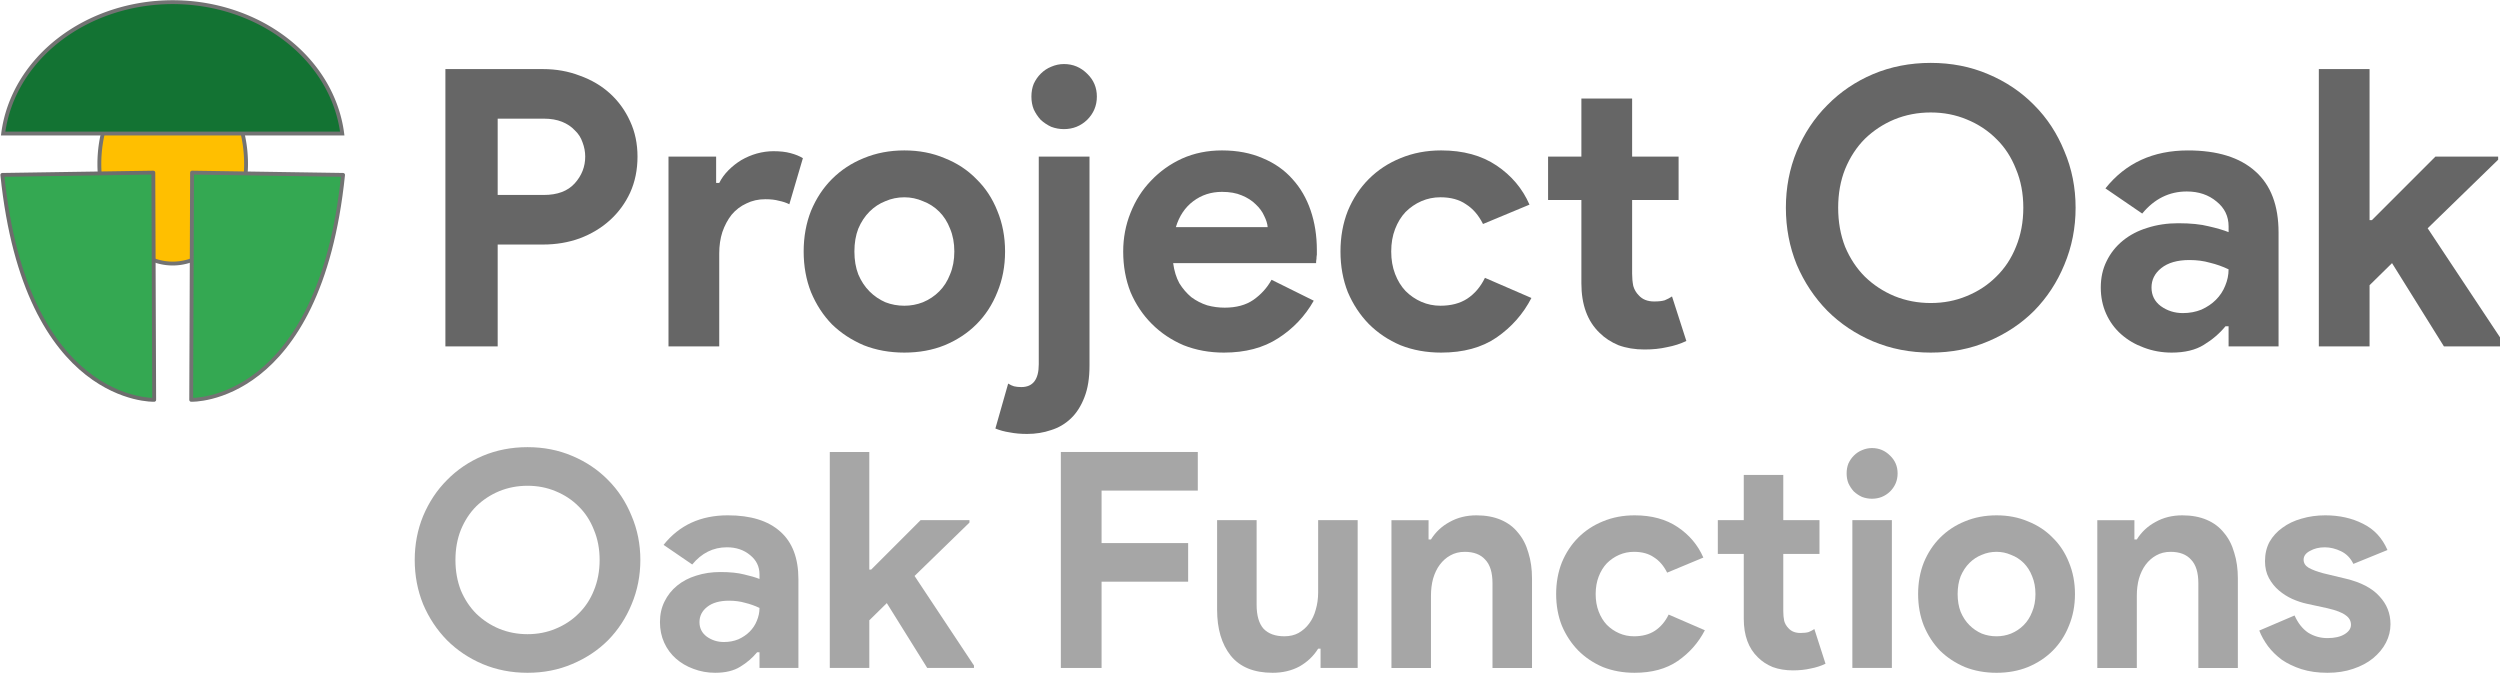<?xml version="1.0" encoding="UTF-8" standalone="no"?>
<!-- Created with Inkscape (http://www.inkscape.org/) -->

<svg
   width="84.272mm"
   height="23.017mm"
   viewBox="0 0 84.272 23.017"
   version="1.1"
   id="svg2393"
   inkscape:version="1.1.2 (0a00cf5339, 2022-02-04)"
   sodipodi:docname="oak-functions-logo.svg"
   xmlns:inkscape="http://www.inkscape.org/namespaces/inkscape"
   xmlns:sodipodi="http://sodipodi.sourceforge.net/DTD/sodipodi-0.dtd"
   xmlns="http://www.w3.org/2000/svg"
   xmlns:svg="http://www.w3.org/2000/svg">
  <sodipodi:namedview
     id="namedview2395"
     pagecolor="#ffffff"
     bordercolor="#666666"
     borderopacity="1.0"
     inkscape:pageshadow="2"
     inkscape:pageopacity="0.0"
     inkscape:pagecheckerboard="0"
     inkscape:document-units="mm"
     showgrid="false"
     fit-margin-top="0"
     fit-margin-left="0"
     fit-margin-right="0"
     fit-margin-bottom="0"
     inkscape:zoom="0.72782688"
     inkscape:cx="609.3482"
     inkscape:cy="497.37102"
     inkscape:window-width="1920"
     inkscape:window-height="995"
     inkscape:window-x="0"
     inkscape:window-y="0"
     inkscape:window-maximized="1"
     inkscape:current-layer="layer1" />
  <defs
     id="defs2390">
    <rect
       x="117.745"
       y="441.039"
       width="413.87"
       height="106.502"
       id="rect24124-0-3-9-4" />
  </defs>
  <g
     inkscape:label="Layer 1"
     inkscape:groupmode="layer"
     id="layer1"
     transform="translate(80.67,-17.21)">
    <g
       id="g16926-9"
       transform="matrix(1.978,0,0,1.978,-99.774,-201.993)">
      <g
         id="g16677-0-5-61"
         transform="matrix(0.364,0,0,0.364,-4.999,105.017)">
        <g
           id="g1093-4-9-0">
          <path
             id="path9713-6-2-2-3-3-4-6-4"
             style="fill:#ffbf00;stroke:#737373;stroke-width:0.181"
             d="m 51.787,23.616 a 3.434,4.667 0 0 1 -3.434,4.667 3.434,4.667 0 0 1 -3.434,-4.667 3.434,4.667 0 0 1 3.434,-4.667 3.434,4.667 0 0 1 3.434,4.667 z" />
          <g
             id="g1086-4-2-22"
             transform="translate(0.006)">
            <path
               style="fill:#34a852;fill-opacity:1;stroke:#6d6d6d;stroke-width:0.181;stroke-linecap:butt;stroke-linejoin:round;stroke-miterlimit:4;stroke-dasharray:none;stroke-opacity:1"
               d="m 40.37,24.132 7.07,-0.107 0.04,10.638 c 0,0 -6.004,0.215 -7.11,-10.53 z"
               id="path9925-6-6-9-6-5-4-1-2"
               sodipodi:nodetypes="cccc" />
            <path
               style="fill:#34a852;fill-opacity:1;stroke:#737373;stroke-width:0.181;stroke-linecap:butt;stroke-linejoin:round;stroke-miterlimit:4;stroke-dasharray:none;stroke-opacity:1"
               d="m 56.323,24.132 -7.07,-0.107 -0.04,10.638 c 0,0 6.004,0.215 7.11,-10.53 z"
               id="path9925-6-6-9-6-5-6-7-7-05"
               sodipodi:nodetypes="cccc" />
          </g>
          <path
             id="path10128-9-6-0-6-5-6-8-52"
             style="fill:#137333;fill-opacity:1;stroke:#737373;stroke-width:0.181;stroke-miterlimit:4;stroke-dasharray:none;stroke-opacity:1"
             d="m 48.35,16.045 a 7.99,6.92 0 0 0 -7.935,6.151 h 15.875 a 7.99,6.92 0 0 0 -7.94,-6.151 z" />
        </g>
        <g
           aria-label="Project Oak"
           transform="matrix(0.272,0,0,0.272,27.788,-104.419)"
           id="text24122-3-5-9"
           style="font-size:66.667px;line-height:1.25;white-space:pre;shape-inside:url(#rect24124)">
          <path
             d="m 122.544,502.134 v -47.733 h 16.8 q 3.4,0 6.333,1.133 3,1.067 5.2,3.067 2.2,2 3.467,4.8 1.267,2.733 1.267,6.067 0,3.4 -1.267,6.2 -1.267,2.733 -3.467,4.733 -2.2,2 -5.2,3.133 -2.933,1.067 -6.333,1.067 h -7.8 v 17.533 z m 16.933,-26.067 q 3.533,0 5.333,-2 1.8,-2 1.8,-4.6 0,-1.267 -0.467,-2.467 -0.4,-1.2 -1.333,-2.067 -0.867,-0.933 -2.2,-1.467 -1.333,-0.533 -3.133,-0.533 h -7.933 v 13.133 z"
             style="font-weight:bold;font-family:'Product Sans';-inkscape-font-specification:'Product Sans Bold';fill:#666666"
             id="path15728-1-7-0" />
          <path
             d="m 160.944,469.467 h 8.2 v 4.533 h 0.533 q 0.6,-1.2 1.6,-2.2 1,-1 2.2,-1.733 1.267,-0.733 2.667,-1.133 1.467,-0.4 2.867,-0.4 1.733,0 2.933,0.333 1.267,0.333 2.133,0.867 l -2.333,7.933 q -0.8,-0.4 -1.8,-0.6 -0.933,-0.267 -2.333,-0.267 -1.8,0 -3.267,0.733 -1.467,0.667 -2.533,1.933 -1,1.267 -1.6,3 -0.533,1.667 -0.533,3.667 v 16 h -8.733 z"
             style="font-weight:bold;font-family:'Product Sans';-inkscape-font-specification:'Product Sans Bold';fill:#666666"
             id="path15730-7-4-2" />
          <path
             d="m 201.544,468.401 q 3.8,0 6.933,1.333 3.2,1.267 5.467,3.6 2.333,2.267 3.6,5.467 1.333,3.2 1.333,7 0,3.8 -1.333,7 -1.267,3.2 -3.6,5.533 -2.267,2.267 -5.467,3.6 -3.133,1.267 -6.933,1.267 -3.8,0 -7,-1.267 -3.133,-1.333 -5.467,-3.6 -2.267,-2.333 -3.6,-5.533 -1.267,-3.2 -1.267,-7 0,-3.8 1.267,-7 1.333,-3.2 3.6,-5.467 2.333,-2.333 5.467,-3.6 3.2,-1.333 7,-1.333 z m 0,26.733 q 1.667,0 3.2,-0.6 1.6,-0.667 2.8,-1.867 1.2,-1.2 1.867,-2.933 0.733,-1.733 0.733,-3.933 0,-2.2 -0.733,-3.933 -0.667,-1.733 -1.867,-2.933 -1.2,-1.2 -2.8,-1.8 -1.533,-0.667 -3.2,-0.667 -1.733,0 -3.267,0.667 -1.533,0.6 -2.733,1.8 -1.2,1.2 -1.933,2.933 -0.667,1.733 -0.667,3.933 0,2.2 0.667,3.933 0.733,1.733 1.933,2.933 1.2,1.2 2.733,1.867 1.533,0.6 3.267,0.6 z"
             style="font-weight:bold;font-family:'Product Sans';-inkscape-font-specification:'Product Sans Bold';fill:#666666"
             id="path15732-5-18-83" />
          <path
             d="m 219.411,508.534 q 0.533,0.333 1,0.467 0.533,0.133 1.267,0.133 3,0 3,-3.933 v -35.733 h 8.733 v 36 q 0,3.2 -0.867,5.4 -0.867,2.267 -2.333,3.667 -1.467,1.4 -3.4,2 -1.933,0.667 -4.133,0.667 -1.667,0 -3,-0.267 -1.333,-0.2 -2.467,-0.667 z m 9.6,-43.8 q -1.133,0 -2.2,-0.4 -1,-0.467 -1.8,-1.2 -0.733,-0.8 -1.2,-1.8 -0.4,-1 -0.4,-2.2 0,-1.2 0.4,-2.2 0.467,-1 1.2,-1.733 0.8,-0.8 1.8,-1.2 1.067,-0.467 2.2,-0.467 2.333,0 4,1.667 1.667,1.6 1.667,3.933 0,2.333 -1.667,4 -1.667,1.6 -4,1.6 z"
             style="font-weight:bold;font-family:'Product Sans';-inkscape-font-specification:'Product Sans Bold';fill:#666666"
             id="path15734-9-5-8" />
          <path
             d="m 272.01,494.268 q -2.267,4 -6.133,6.467 -3.8,2.467 -9.333,2.467 -3.733,0 -6.933,-1.267 -3.133,-1.333 -5.467,-3.667 -2.333,-2.333 -3.667,-5.467 -1.267,-3.2 -1.267,-7 0,-3.533 1.267,-6.667 1.267,-3.2 3.533,-5.533 2.267,-2.4 5.333,-3.8 3.133,-1.4 6.867,-1.4 3.933,0 7,1.333 3.067,1.267 5.133,3.6 2.067,2.267 3.133,5.4 1.067,3.133 1.067,6.8 0,0.467 0,0.8 -0.067,0.4 -0.067,0.733 -0.067,0.333 -0.067,0.733 h -24.6 q 0.267,2 1.067,3.467 0.867,1.4 2.067,2.4 1.267,0.933 2.733,1.4 1.467,0.4 3,0.4 3,0 4.933,-1.333 2,-1.4 3.133,-3.467 z m -7.933,-12.667 q -0.067,-0.867 -0.6,-1.933 -0.467,-1.067 -1.467,-2 -0.933,-0.933 -2.4,-1.533 -1.4,-0.6 -3.4,-0.6 -2.8,0 -4.933,1.6 -2.133,1.6 -3,4.467 z"
             style="font-weight:bold;font-family:'Product Sans';-inkscape-font-specification:'Product Sans Bold';fill:#666666"
             id="path15736-6-97-04" />
          <path
             d="m 309.477,493.801 q -2.133,4.133 -6,6.8 -3.8,2.6 -9.533,2.6 -3.8,0 -7,-1.267 -3.133,-1.333 -5.467,-3.667 -2.267,-2.333 -3.6,-5.467 -1.267,-3.2 -1.267,-7 0,-3.8 1.267,-7 1.333,-3.2 3.6,-5.467 2.333,-2.333 5.467,-3.6 3.2,-1.333 7,-1.333 5.667,0 9.533,2.6 3.867,2.6 5.667,6.733 l -8,3.333 q -1.133,-2.267 -2.933,-3.4 -1.733,-1.2 -4.4,-1.2 -1.733,0 -3.267,0.667 -1.533,0.667 -2.733,1.867 -1.133,1.2 -1.8,2.933 -0.667,1.733 -0.667,3.867 0,2.133 0.667,3.867 0.667,1.733 1.8,2.933 1.2,1.2 2.733,1.867 1.533,0.667 3.267,0.667 2.733,0 4.6,-1.2 1.933,-1.267 3.067,-3.6 z"
             style="font-weight:bold;font-family:'Product Sans';-inkscape-font-specification:'Product Sans Bold';fill:#666666"
             id="path15738-2-5-0" />
          <path
             d="m 318.077,476.934 h -5.733 v -7.467 h 5.733 v -10 h 8.733 v 10 h 8 v 7.467 h -8 v 12.667 q 0,1.133 0.2,2.133 0.267,0.933 0.933,1.6 0.933,1.067 2.667,1.067 1.133,0 1.8,-0.2 0.667,-0.267 1.267,-0.667 l 2.467,7.667 q -1.533,0.733 -3.333,1.067 -1.733,0.4 -3.867,0.4 -2.467,0 -4.467,-0.733 -1.933,-0.8 -3.267,-2.133 -3.133,-3 -3.133,-8.533 z"
             style="font-weight:bold;font-family:'Product Sans';-inkscape-font-specification:'Product Sans Bold';fill:#666666"
             id="path15740-1-3-9" />
          <path
             d="M 337.477,502.134 Z"
             style="font-weight:bold;font-family:'Product Sans';-inkscape-font-specification:'Product Sans Bold';fill:#666666"
             id="path15742-7-8-1" />
          <path
             d="m 378.21,503.201 q -5.333,0 -9.933,-1.933 -4.533,-1.933 -7.867,-5.267 -3.333,-3.4 -5.267,-7.933 -1.867,-4.6 -1.867,-9.8 0,-5.2 1.867,-9.733 1.933,-4.6 5.267,-7.933 3.333,-3.4 7.867,-5.333 4.6,-1.933 9.933,-1.933 5.333,0 9.867,1.933 4.6,1.933 7.933,5.333 3.333,3.333 5.2,7.933 1.933,4.533 1.933,9.733 0,5.2 -1.933,9.8 -1.867,4.533 -5.2,7.933 -3.333,3.333 -7.933,5.267 -4.533,1.933 -9.867,1.933 z m 0,-8.533 q 3.333,0 6.2,-1.2 2.933,-1.2 5.067,-3.333 2.2,-2.133 3.4,-5.133 1.267,-3.067 1.267,-6.733 0,-3.667 -1.267,-6.667 -1.2,-3.067 -3.4,-5.2 -2.133,-2.133 -5.067,-3.333 -2.867,-1.2 -6.2,-1.2 -3.333,0 -6.267,1.2 -2.867,1.2 -5.067,3.333 -2.133,2.133 -3.4,5.2 -1.2,3 -1.2,6.667 0,3.667 1.2,6.733 1.267,3 3.4,5.133 2.2,2.133 5.067,3.333 2.933,1.2 6.267,1.2 z"
             style="font-weight:bold;font-family:'Product Sans';-inkscape-font-specification:'Product Sans Bold';fill:#666666"
             id="path15744-8-8-9" />
          <path
             d="m 429.477,498.668 h -0.533 q -1.533,1.867 -3.733,3.2 -2.133,1.333 -5.533,1.333 -2.533,0 -4.8,-0.867 -2.2,-0.8 -3.867,-2.267 -1.667,-1.467 -2.6,-3.533 -0.933,-2.067 -0.933,-4.533 0,-2.533 1,-4.533 1,-2.067 2.8,-3.533 1.8,-1.467 4.2,-2.2 2.467,-0.8 5.333,-0.8 3.2,0 5.267,0.533 2.067,0.467 3.4,1 v -1 q 0,-2.6 -2.067,-4.267 -2.067,-1.733 -5.133,-1.733 -4.533,0 -7.667,3.8 l -6.333,-4.333 q 5.2,-6.533 14.2,-6.533 7.6,0 11.6,3.6 4,3.533 4,10.533 v 19.6 h -8.6 z m 0,-9.8 q -1.533,-0.733 -3.2,-1.133 -1.6,-0.467 -3.533,-0.467 -3.133,0 -4.867,1.4 -1.667,1.333 -1.667,3.333 0,2 1.6,3.2 1.667,1.2 3.8,1.2 1.733,0 3.2,-0.6 1.467,-0.667 2.467,-1.667 1.067,-1.067 1.6,-2.4 0.6,-1.4 0.6,-2.867 z"
             style="font-weight:bold;font-family:'Product Sans';-inkscape-font-specification:'Product Sans Bold';fill:#666666"
             id="path15746-5-31-6" />
          <path
             d="m 445.01,454.401 h 8.733 v 26 h 0.4 l 10.933,-10.933 h 10.8 v 0.533 l -12.133,11.8 13.133,19.8 v 0.533 h -10.333 l -8.933,-14.333 -3.867,3.8 v 10.533 h -8.733 z"
             style="font-weight:bold;font-family:'Product Sans';-inkscape-font-specification:'Product Sans Bold';fill:#666666"
             id="path15748-7-89-2" />
        </g>
      </g>
      <g
         aria-label="Oak Functions"
         transform="matrix(0.099,0,0,0.099,4.879,73.83)"
         id="text24122-8-2-1-5"
         style="font-size:51.925px;line-height:1.25;white-space:pre;shape-inside:url(#rect24124-0-3-9-4)">
        <path
           d="m 139.085,489.456 q -4.154,0 -7.737,-1.506 -3.531,-1.506 -6.127,-4.102 -2.596,-2.648 -4.102,-6.179 -1.454,-3.583 -1.454,-7.633 0,-4.05 1.454,-7.581 1.506,-3.583 4.102,-6.179 2.596,-2.648 6.127,-4.154 3.583,-1.506 7.737,-1.506 4.154,0 7.685,1.506 3.583,1.506 6.179,4.154 2.596,2.596 4.05,6.179 1.506,3.531 1.506,7.581 0,4.05 -1.506,7.633 -1.454,3.531 -4.05,6.179 -2.596,2.596 -6.179,4.102 -3.531,1.506 -7.685,1.506 z m 0,-6.646 q 2.596,0 4.829,-0.935 2.285,-0.935 3.946,-2.596 1.714,-1.662 2.648,-3.998 0.987,-2.389 0.987,-5.244 0,-2.856 -0.987,-5.193 -0.935,-2.389 -2.648,-4.05 -1.662,-1.662 -3.946,-2.596 -2.233,-0.935 -4.829,-0.935 -2.596,0 -4.881,0.935 -2.233,0.935 -3.946,2.596 -1.662,1.662 -2.648,4.05 -0.935,2.337 -0.935,5.193 0,2.856 0.935,5.244 0.987,2.337 2.648,3.998 1.714,1.662 3.946,2.596 2.285,0.935 4.881,0.935 z"
           style="font-weight:bold;font-family:'Product Sans';-inkscape-font-specification:'Product Sans Bold';fill:#a6a6a6"
           id="path2563" />
        <path
           d="m 179.016,485.925 h -0.415 q -1.194,1.454 -2.908,2.492 -1.662,1.038 -4.31,1.038 -1.973,0 -3.739,-0.675 -1.714,-0.623 -3.012,-1.765 -1.298,-1.142 -2.025,-2.752 -0.727,-1.61 -0.727,-3.531 0,-1.973 0.779,-3.531 0.779,-1.61 2.181,-2.752 1.402,-1.142 3.271,-1.714 1.921,-0.623 4.154,-0.623 2.492,0 4.102,0.415 1.61,0.363 2.648,0.779 v -0.779 q 0,-2.025 -1.61,-3.323 -1.61,-1.35 -3.998,-1.35 -3.531,0 -5.971,2.96 l -4.933,-3.375 q 4.05,-5.089 11.06,-5.089 5.919,0 9.035,2.804 3.116,2.752 3.116,8.204 v 15.266 h -6.698 z m 0,-7.633 q -1.194,-0.571 -2.492,-0.883 -1.246,-0.363 -2.752,-0.363 -2.44,0 -3.791,1.09 -1.298,1.038 -1.298,2.596 0,1.558 1.246,2.492 1.298,0.935 2.96,0.935 1.35,0 2.492,-0.467 1.142,-0.519 1.921,-1.298 0.831,-0.831 1.246,-1.869 0.467,-1.09 0.467,-2.233 z"
           style="font-weight:bold;font-family:'Product Sans';-inkscape-font-specification:'Product Sans Bold';fill:#a6a6a6"
           id="path2565" />
        <path
           d="m 191.115,451.446 h 6.802 v 20.251 h 0.312 l 8.516,-8.516 h 8.412 v 0.415 l -9.45,9.191 10.229,15.422 v 0.415 h -8.048 l -6.958,-11.164 -3.012,2.96 v 8.204 h -6.802 z"
           style="font-weight:bold;font-family:'Product Sans';-inkscape-font-specification:'Product Sans Bold';fill:#a6a6a6"
           id="path2567" />
        <path
           d="M 215.727,488.625 Z"
           style="font-weight:bold;font-family:'Product Sans';-inkscape-font-specification:'Product Sans Bold';fill:#a6a6a6"
           id="path2569" />
        <path
           d="m 230.889,451.446 h 23.574 v 6.646 h -16.564 v 9.035 h 14.903 v 6.646 h -14.903 v 14.851 h -7.01 z"
           style="font-weight:bold;font-family:'Product Sans';-inkscape-font-specification:'Product Sans Bold';fill:#a6a6a6"
           id="path2571" />
        <path
           d="m 275.597,485.302 h -0.415 q -1.194,1.921 -3.219,3.064 -2.025,1.09 -4.621,1.09 -4.829,0 -7.218,-2.96 -2.337,-2.96 -2.337,-7.893 v -15.422 h 6.802 v 14.591 q 0,2.752 1.194,4.102 1.246,1.298 3.583,1.298 1.402,0 2.44,-0.571 1.09,-0.623 1.817,-1.61 0.779,-1.039 1.142,-2.389 0.415,-1.402 0.415,-2.96 v -12.462 h 6.802 v 25.443 h -6.387 z"
           style="font-weight:bold;font-family:'Product Sans';-inkscape-font-specification:'Product Sans Bold';fill:#a6a6a6"
           id="path2573" />
        <path
           d="m 294.186,466.505 h 0.415 q 1.194,-1.921 3.219,-3.012 2.025,-1.142 4.621,-1.142 2.389,0 4.206,0.779 1.817,0.779 2.96,2.233 1.194,1.402 1.765,3.427 0.623,1.973 0.623,4.414 v 15.422 h -6.802 v -14.591 q 0,-2.752 -1.246,-4.05 -1.194,-1.35 -3.531,-1.35 -1.402,0 -2.492,0.623 -1.039,0.571 -1.817,1.61 -0.727,0.987 -1.142,2.389 -0.363,1.35 -0.363,2.908 v 12.462 h -6.802 v -25.443 h 6.387 z"
           style="font-weight:bold;font-family:'Product Sans';-inkscape-font-specification:'Product Sans Bold';fill:#a6a6a6"
           id="path2575" />
        <path
           d="m 341.75,482.134 q -1.662,3.219 -4.673,5.296 -2.96,2.025 -7.425,2.025 -2.96,0 -5.452,-0.987 -2.44,-1.038 -4.258,-2.856 -1.765,-1.817 -2.804,-4.258 -0.987,-2.492 -0.987,-5.452 0,-2.96 0.987,-5.452 1.039,-2.492 2.804,-4.258 1.817,-1.817 4.258,-2.804 2.492,-1.038 5.452,-1.038 4.414,0 7.425,2.025 3.012,2.025 4.414,5.244 l -6.231,2.596 q -0.883,-1.765 -2.285,-2.648 -1.35,-0.935 -3.427,-0.935 -1.35,0 -2.544,0.519 -1.194,0.519 -2.129,1.454 -0.883,0.935 -1.402,2.285 -0.519,1.35 -0.519,3.012 0,1.662 0.519,3.012 0.519,1.35 1.402,2.285 0.935,0.935 2.129,1.454 1.194,0.519 2.544,0.519 2.129,0 3.583,-0.935 1.506,-0.987 2.389,-2.804 z"
           style="font-weight:bold;font-family:'Product Sans';-inkscape-font-specification:'Product Sans Bold';fill:#a6a6a6"
           id="path2577" />
        <path
           d="m 348.448,468.997 h -4.466 v -5.816 h 4.466 v -7.789 h 6.802 v 7.789 h 6.231 v 5.816 h -6.231 v 9.866 q 0,0.883 0.156,1.662 0.208,0.727 0.727,1.246 0.727,0.831 2.077,0.831 0.883,0 1.402,-0.156 0.519,-0.208 0.987,-0.519 l 1.921,5.971 q -1.194,0.571 -2.596,0.831 -1.35,0.312 -3.012,0.312 -1.921,0 -3.479,-0.571 -1.506,-0.623 -2.544,-1.662 -2.44,-2.337 -2.44,-6.646 z"
           style="font-weight:bold;font-family:'Product Sans';-inkscape-font-specification:'Product Sans Bold';fill:#a6a6a6"
           id="path2579" />
        <path
           d="m 370.516,459.495 q -0.883,0 -1.714,-0.312 -0.779,-0.363 -1.402,-0.935 -0.571,-0.623 -0.935,-1.402 -0.312,-0.779 -0.312,-1.714 0,-0.935 0.312,-1.714 0.363,-0.779 0.935,-1.35 0.623,-0.623 1.402,-0.935 0.831,-0.363 1.714,-0.363 1.817,0 3.116,1.298 1.298,1.246 1.298,3.064 0,1.817 -1.298,3.116 -1.298,1.246 -3.116,1.246 z m -3.375,29.13 v -25.443 h 6.802 v 25.443 z"
           style="font-weight:bold;font-family:'Product Sans';-inkscape-font-specification:'Product Sans Bold';fill:#a6a6a6"
           id="path2581" />
        <path
           d="m 391.961,462.351 q 2.96,0 5.4,1.038 2.492,0.987 4.258,2.804 1.817,1.765 2.804,4.258 1.038,2.492 1.038,5.452 0,2.96 -1.038,5.452 -0.987,2.492 -2.804,4.31 -1.765,1.765 -4.258,2.804 -2.44,0.987 -5.4,0.987 -2.96,0 -5.452,-0.987 -2.44,-1.038 -4.258,-2.804 -1.765,-1.817 -2.804,-4.31 -0.987,-2.492 -0.987,-5.452 0,-2.96 0.987,-5.452 1.038,-2.492 2.804,-4.258 1.817,-1.817 4.258,-2.804 2.492,-1.038 5.452,-1.038 z m 0,20.822 q 1.298,0 2.492,-0.467 1.246,-0.519 2.181,-1.454 0.935,-0.935 1.454,-2.285 0.571,-1.35 0.571,-3.064 0,-1.714 -0.571,-3.064 -0.519,-1.35 -1.454,-2.285 -0.935,-0.935 -2.181,-1.402 -1.194,-0.519 -2.492,-0.519 -1.35,0 -2.544,0.519 -1.194,0.467 -2.129,1.402 -0.935,0.935 -1.506,2.285 -0.519,1.35 -0.519,3.064 0,1.714 0.519,3.064 0.571,1.35 1.506,2.285 0.935,0.935 2.129,1.454 1.194,0.467 2.544,0.467 z"
           style="font-weight:bold;font-family:'Product Sans';-inkscape-font-specification:'Product Sans Bold';fill:#a6a6a6"
           id="path2583" />
        <path
           d="m 415.691,466.505 h 0.415 q 1.194,-1.921 3.219,-3.012 2.025,-1.142 4.621,-1.142 2.389,0 4.206,0.779 1.817,0.779 2.96,2.233 1.194,1.402 1.765,3.427 0.623,1.973 0.623,4.414 v 15.422 h -6.802 v -14.591 q 0,-2.752 -1.246,-4.05 -1.194,-1.35 -3.531,-1.35 -1.402,0 -2.492,0.623 -1.039,0.571 -1.817,1.61 -0.727,0.987 -1.142,2.389 -0.363,1.35 -0.363,2.908 v 12.462 h -6.802 v -25.443 h 6.387 z"
           style="font-weight:bold;font-family:'Product Sans';-inkscape-font-specification:'Product Sans Bold';fill:#a6a6a6"
           id="path2585" />
        <path
           d="m 448.923,489.456 q -2.492,0 -4.466,-0.623 -1.921,-0.623 -3.375,-1.61 -1.402,-1.039 -2.389,-2.337 -0.987,-1.35 -1.506,-2.7 l 6.075,-2.596 q 0.883,1.973 2.337,2.96 1.506,0.935 3.323,0.935 1.869,0 2.96,-0.675 1.09,-0.675 1.09,-1.61 0,-1.038 -0.935,-1.662 -0.883,-0.675 -3.116,-1.194 l -3.583,-0.779 q -1.194,-0.26 -2.492,-0.831 -1.246,-0.571 -2.285,-1.454 -1.039,-0.883 -1.714,-2.129 -0.675,-1.246 -0.675,-2.908 0,-1.869 0.779,-3.323 0.831,-1.454 2.233,-2.44 1.402,-1.038 3.271,-1.558 1.921,-0.571 4.102,-0.571 3.635,0 6.491,1.454 2.856,1.402 4.206,4.518 l -5.868,2.389 q -0.727,-1.506 -2.129,-2.181 -1.402,-0.675 -2.804,-0.675 -1.454,0 -2.544,0.623 -1.09,0.571 -1.09,1.506 0,0.883 0.883,1.402 0.935,0.519 2.492,0.935 l 3.894,0.935 q 3.894,0.935 5.764,3.012 1.921,2.025 1.921,4.829 0,1.662 -0.779,3.167 -0.779,1.506 -2.233,2.7 -1.402,1.142 -3.427,1.817 -1.973,0.675 -4.414,0.675 z"
           style="font-weight:bold;font-family:'Product Sans';-inkscape-font-specification:'Product Sans Bold';fill:#a6a6a6"
           id="path2587" />
      </g>
    </g>
  </g>
</svg>
